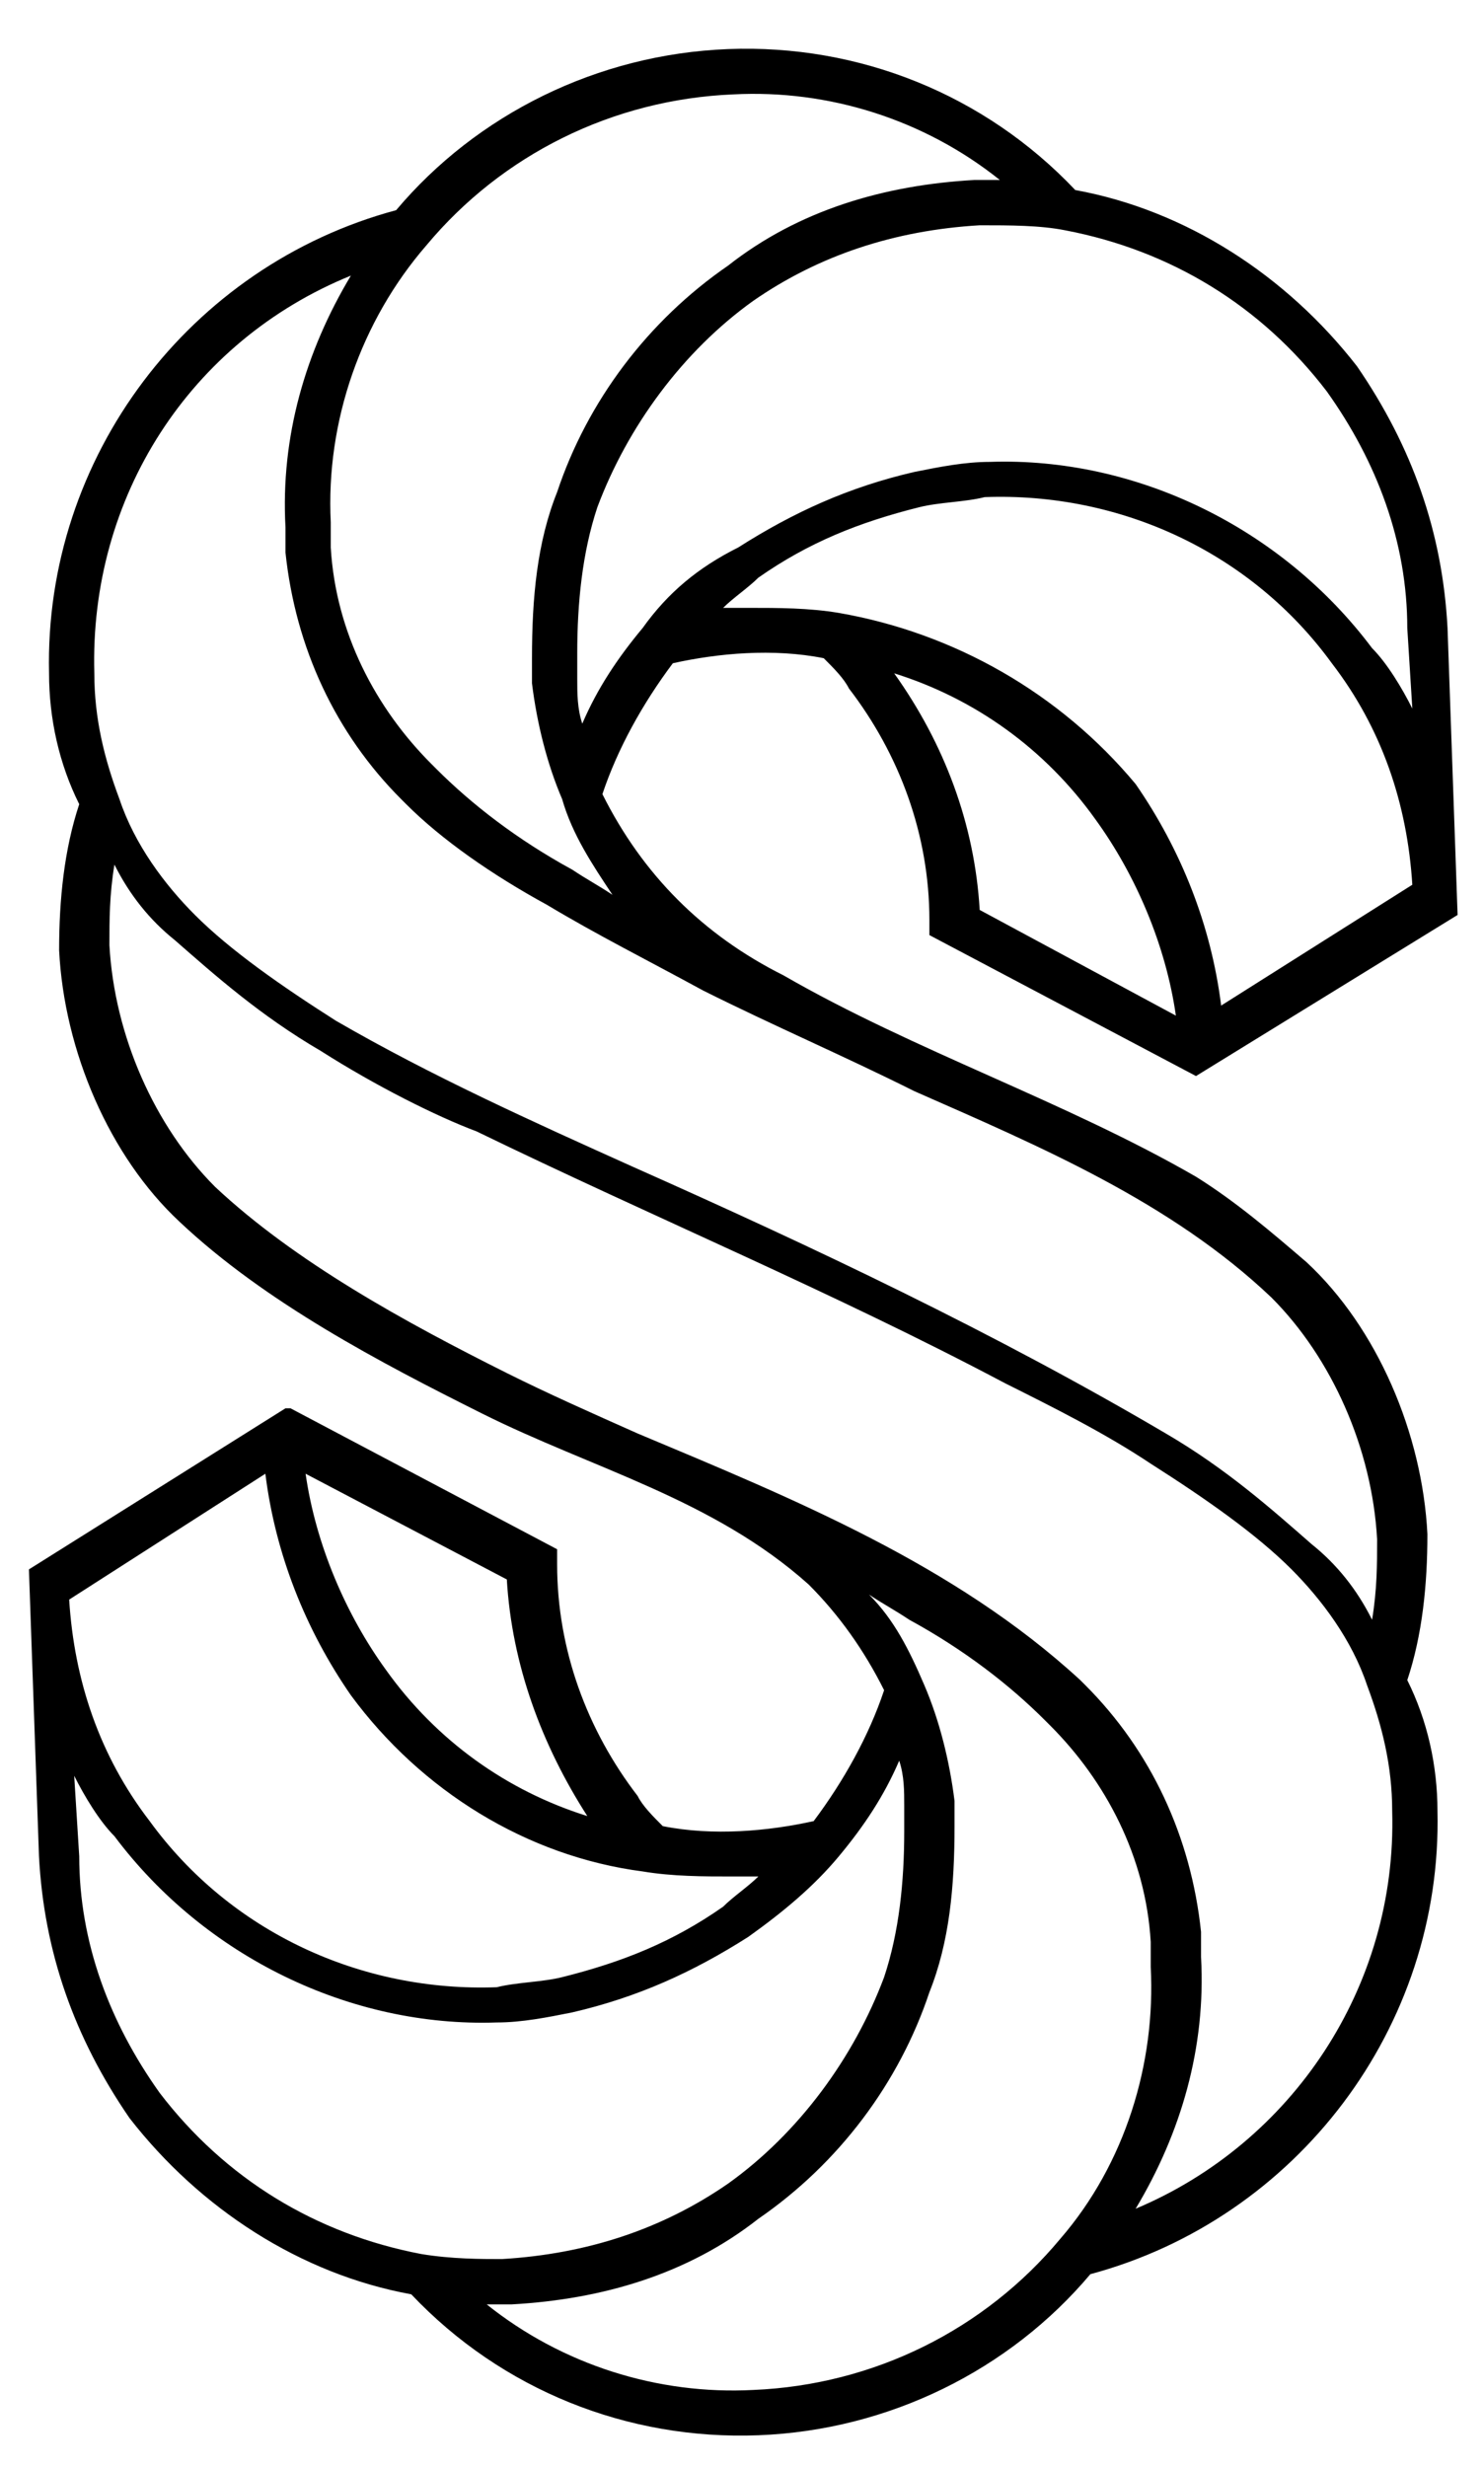 <svg xmlns="http://www.w3.org/2000/svg" width="29.5" height="49" viewBox="42.125 30.125 29.5 49"><path d="M65.9 51.5l5.2-3.2-.2-5.7c-.1-1.9-.7-3.6-1.8-5.2-1.4-1.8-3.4-3.1-5.6-3.5-1.8-1.9-4.3-2.9-6.9-2.8-2.6.1-5 1.3-6.6 3.2-4.1 1.1-7 4.9-6.9 9.2 0 .9.2 1.8.6 2.6-.3.9-.4 1.9-.4 2.9.1 2 1 4.1 2.4 5.4 1.7 1.6 4 2.8 6 3.8 2.2 1.1 4.6 1.7 6.5 3.4.6.6 1.1 1.3 1.5 2.1-.3.9-.8 1.8-1.4 2.6-.9.2-2 .3-3 .1-.2-.2-.4-.4-.5-.6-1-1.3-1.6-2.9-1.6-4.6v-.3l-5.3-2.8h-.1l-5.1 3.2.2 5.7c.1 1.9.7 3.6 1.8 5.2 1.4 1.8 3.4 3.1 5.6 3.5 1.8 1.9 4.3 2.9 6.9 2.8 2.6-.1 5-1.3 6.6-3.2 4.1-1.1 7-4.9 6.9-9.2 0-.9-.2-1.8-.6-2.6.3-.9.4-1.9.4-2.9-.1-2-1-4.1-2.4-5.4-.7-.6-1.4-1.2-2.2-1.7-2.6-1.5-5.6-2.5-8.2-4-.8-.4-1.5-.9-2.1-1.5-.6-.6-1.1-1.3-1.5-2.1.3-.9.8-1.8 1.4-2.6.9-.2 2-.3 3-.1.2.2.4.4.5.6 1 1.3 1.6 2.9 1.6 4.6v.3l5.3 2.8zm-13.7 10c.1 1.7.7 3.3 1.6 4.7-1.6-.5-3-1.5-4-2.9-.8-1.1-1.4-2.5-1.6-3.9l4 2.1zm-4.8-2.1c.2 1.6.8 3.1 1.7 4.4 1.4 1.9 3.5 3.2 5.8 3.5.6.1 1.2.1 1.8.1h.5c-.2.2-.5.4-.7.6-1 .7-2 1.1-3.2 1.4-.4.1-.9.1-1.3.2-2.7.1-5.3-1.1-6.9-3.3-1-1.3-1.5-2.8-1.6-4.4l3.9-2.5zm3.1 15.5c-2.1-.4-3.9-1.5-5.2-3.2-1-1.4-1.6-3-1.6-4.7l-.1-1.6c.2.4.5.9.8 1.2 1.8 2.4 4.7 3.8 7.6 3.7.5 0 1-.1 1.5-.2 1.3-.3 2.4-.8 3.5-1.5.7-.5 1.3-1 1.8-1.6s.9-1.2 1.2-1.9c.1.3.1.6.1.9v.5c0 1-.1 2-.4 2.9-.6 1.6-1.7 3.1-3.1 4.1-1.3.9-2.8 1.4-4.5 1.5-.4 0-1 0-1.6-.1zm12.7-.3c-1.5 1.8-3.7 2.9-6.1 3-1.9.1-3.8-.5-5.3-1.7h.5c1.8-.1 3.5-.6 4.9-1.7 1.6-1.1 2.8-2.7 3.4-4.5.4-1 .5-2.1.5-3.3v-.5c-.1-.8-.3-1.6-.6-2.3-.3-.7-.6-1.3-1.1-1.8.3.2.5.3.8.5 1.1.6 2 1.3 2.7 2l.1.1c1.1 1.1 1.9 2.6 2 4.3v.5c.1 1.9-.5 3.9-1.8 5.4zm1.5-.6c.9-1.5 1.4-3.2 1.3-5v-.5c-.2-1.9-1-3.6-2.3-4.9l-.1-.1c-2.5-2.3-5.7-3.6-8.8-4.9-.9-.4-1.8-.8-2.6-1.2-2-1-4.2-2.2-5.8-3.7-1.2-1.2-2-3-2.1-4.8 0-.5 0-1 .1-1.6.3.6.7 1.1 1.2 1.5.8.7 1.7 1.5 2.9 2.2 1.1.7 2.3 1.3 3.1 1.6 3.5 1.7 7.1 3.2 10.5 5 1 .5 2 1 2.9 1.6 1.1.7 2.1 1.4 2.8 2.1.6.602 1.2 1.4 1.5 2.3.3.802.5 1.602.5 2.5.1 3.5-2 6.6-5.1 7.9zm-8.6-24.2c1.4.7 2.8 1.3 4.2 2 2.5 1.1 5.1 2.2 7.1 4.1 1.2 1.2 2 3 2.1 4.8 0 .5 0 1-.1 1.6-.3-.6-.7-1.1-1.2-1.5-.8-.7-1.7-1.5-2.9-2.2-3.4-2-7-3.7-10.6-5.3-2-.9-4-1.8-5.9-2.9-1.1-.7-2.1-1.4-2.8-2.1-.6-.6-1.2-1.4-1.5-2.3-.3-.8-.5-1.6-.5-2.5-.1-3.5 1.9-6.6 5.1-7.9-.9 1.5-1.4 3.2-1.3 5v.5c.2 1.9 1 3.6 2.3 4.9l.1.1c.7.7 1.7 1.4 2.8 2 1 .6 2 1.1 3.1 1.7zm-1.8-1.9c-.3-.2-.5-.3-.8-.5-1.1-.6-2-1.3-2.7-2l-.1-.1c-1.1-1.1-1.9-2.6-2-4.3v-.5c-.1-2 .6-4 1.9-5.5 1.5-1.8 3.7-2.9 6.1-3 1.9-.1 3.8.5 5.3 1.7h-.5c-1.8.1-3.5.6-4.9 1.7-1.6 1.1-2.8 2.7-3.4 4.5-.4 1-.5 2.1-.5 3.3v.5c.1.8.3 1.6.6 2.3.2.7.6 1.3 1 1.9zm.6-5.3c-.5.6-.9 1.2-1.2 1.9-.1-.3-.1-.6-.1-.9v-.5c0-1 .1-2 .4-2.9.6-1.6 1.7-3.1 3.1-4.1 1.3-.9 2.8-1.4 4.5-1.5.6 0 1.2 0 1.7.1 2.1.4 3.9 1.5 5.2 3.2 1 1.4 1.6 3 1.6 4.7l.1 1.6c-.2-.4-.5-.9-.8-1.2-1.8-2.4-4.7-3.8-7.6-3.7-.5 0-1 .1-1.5.2-1.3.3-2.4.8-3.5 1.5-.8.4-1.4.9-1.9 1.6zm3.9-.3c-.6-.1-1.2-.1-1.8-.1h-.5c.2-.2.5-.4.7-.6 1-.7 2-1.1 3.2-1.4.4-.1.9-.1 1.3-.2 2.7-.1 5.3 1.1 6.9 3.3 1 1.3 1.5 2.8 1.6 4.4l-3.8 2.4c-.2-1.6-.8-3.1-1.7-4.4-1.5-1.8-3.6-3-5.9-3.4zm1.1 1.2c1.6.5 3 1.5 4 2.9.8 1.1 1.4 2.5 1.6 3.9l-3.9-2.1c-.1-1.7-.7-3.3-1.7-4.7z"/></svg>